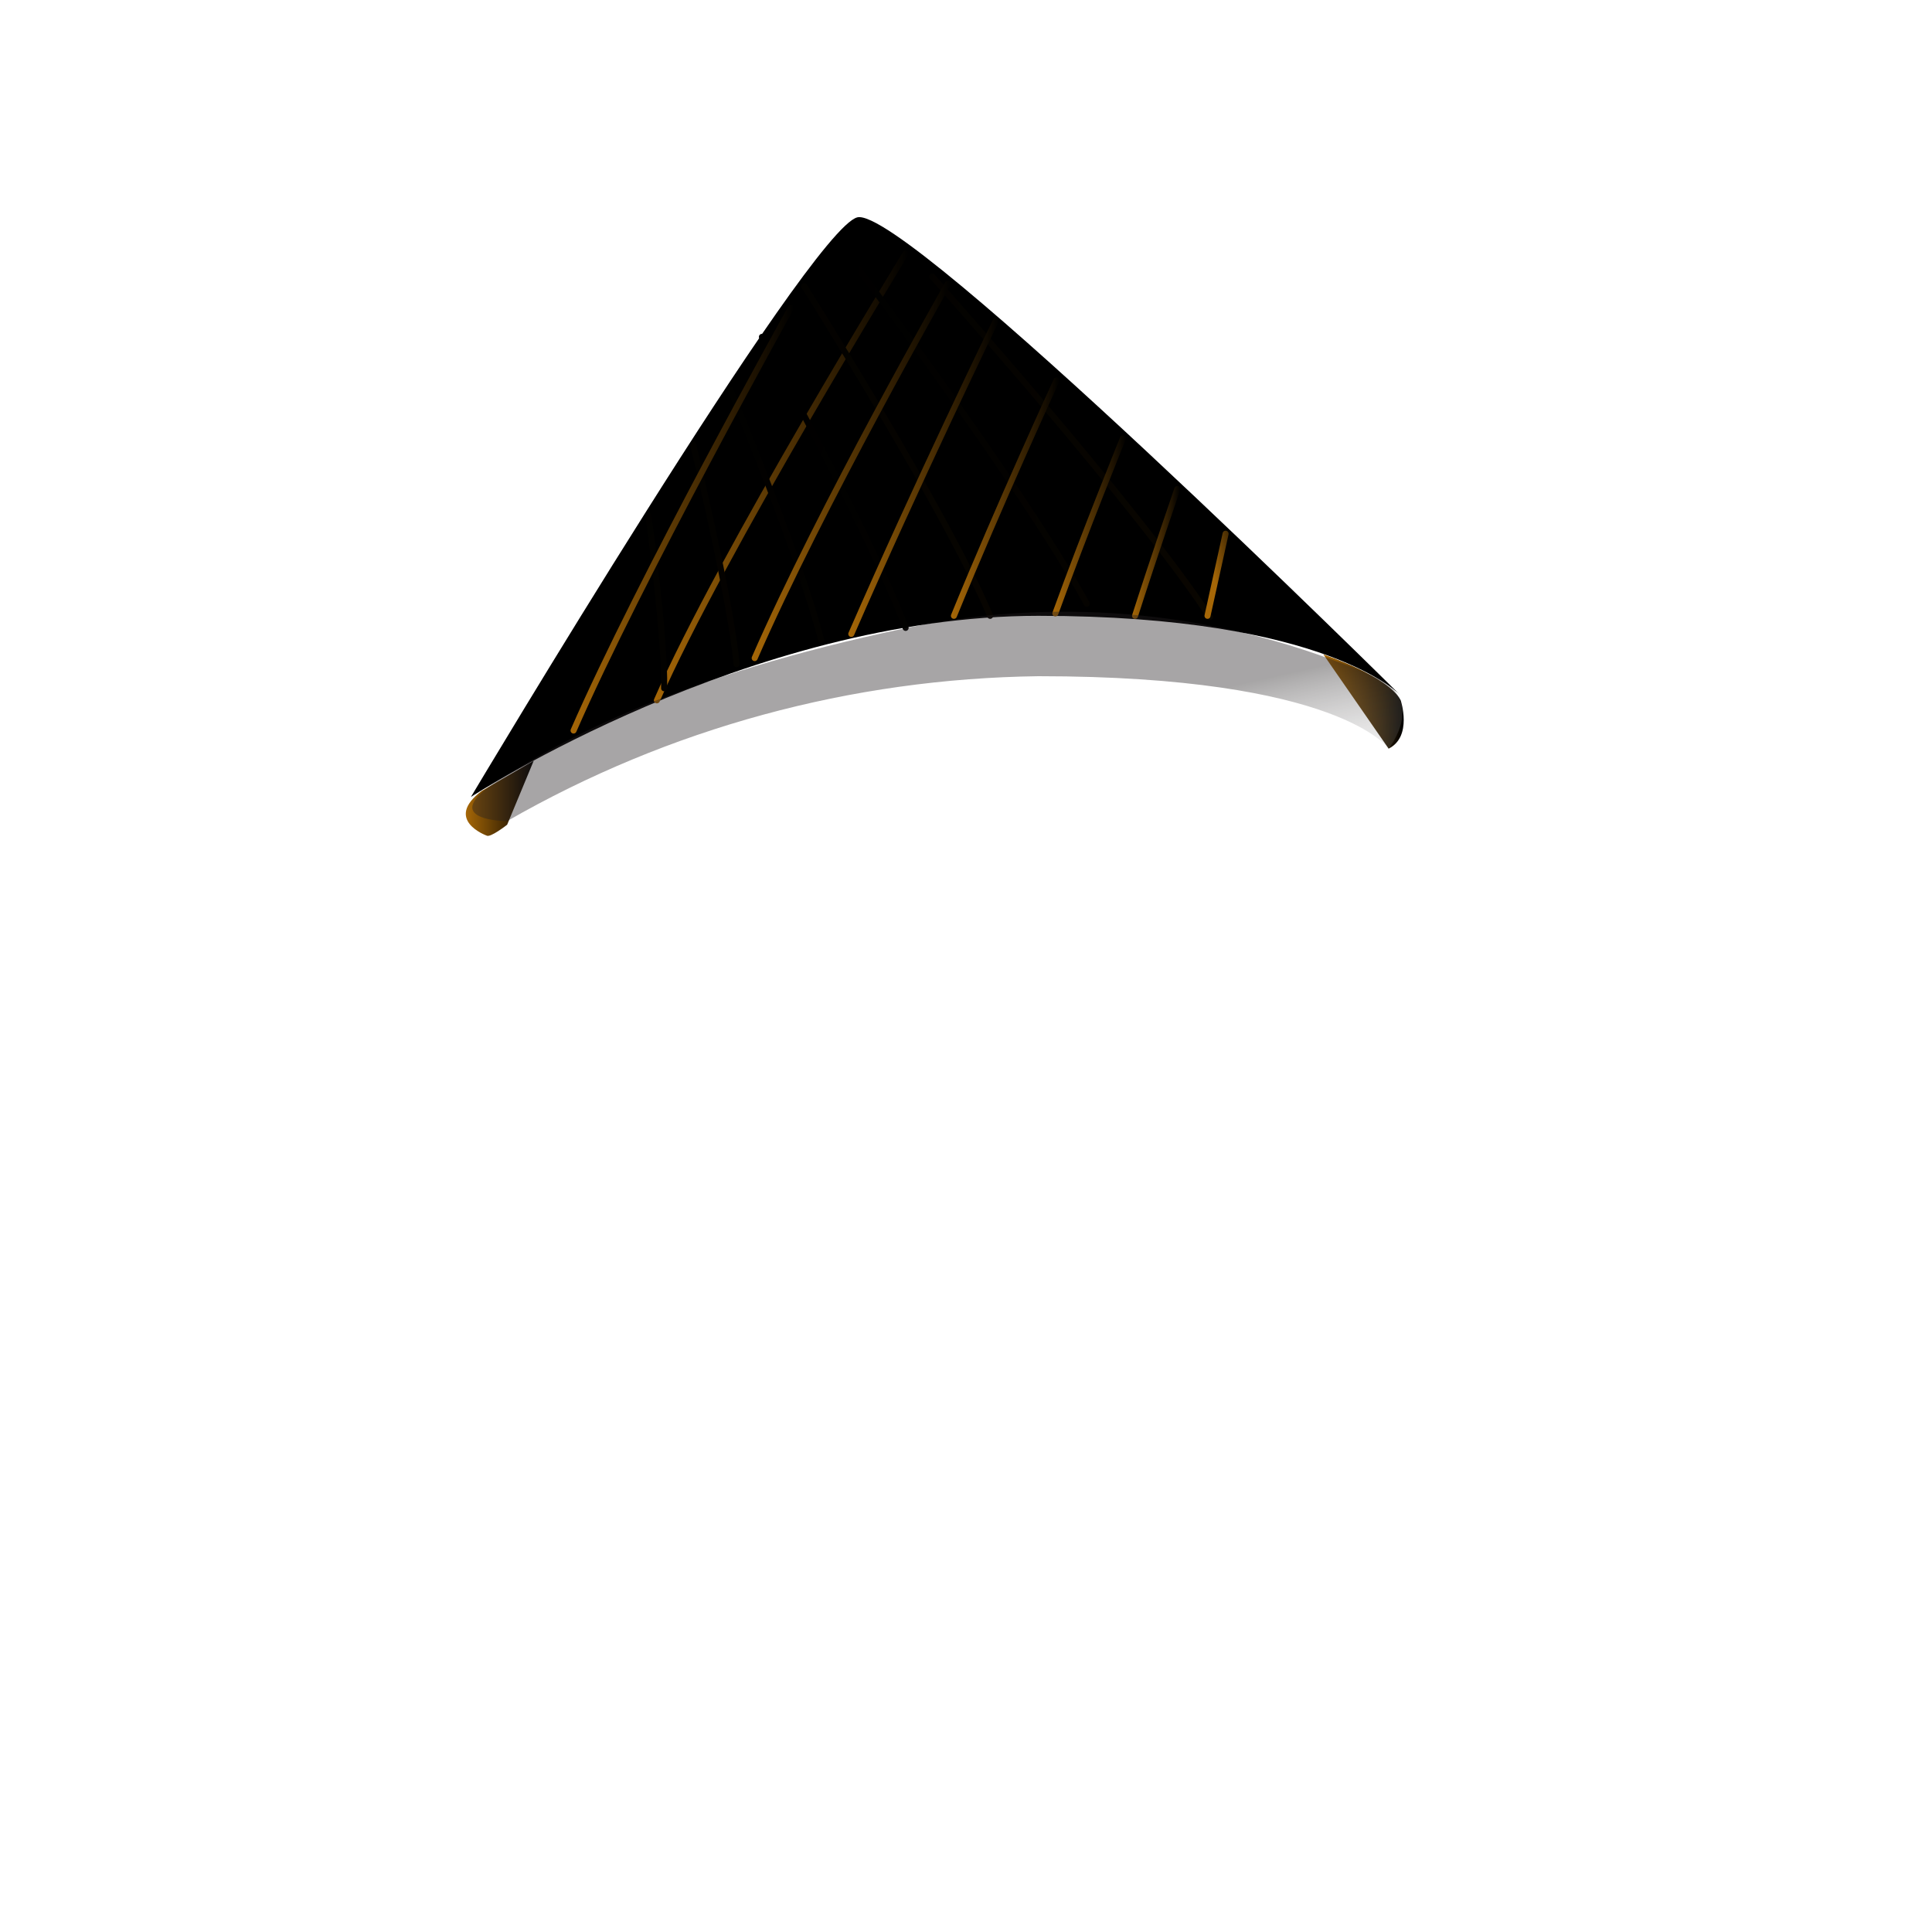 <?xml version="1.0" encoding="utf-8"?>
<!-- Generator: Adobe Illustrator 22.0.1, SVG Export Plug-In . SVG Version: 6.00 Build 0)  -->
<svg version="1.1" id="Layer_1" xmlns="http://www.w3.org/2000/svg" xmlns:xlink="http://www.w3.org/1999/xlink" x="0px" y="0px"
	 viewBox="0 0 160 160" style="enable-background:new 0 0 160 160;" xml:space="preserve">
<style type="text/css">
	.st0{fill:url(#SVGID_1_);}
	.st1{fill:url(#SVGID_2_);}
	.st2{fill:none;stroke:url(#SVGID_3_);stroke-width:0.5;stroke-linecap:round;stroke-linejoin:round;}
	.st3{fill:none;stroke:url(#SVGID_4_);stroke-width:0.5;stroke-linecap:round;stroke-linejoin:round;}
	.st4{fill:none;stroke:url(#SVGID_5_);stroke-width:0.5;stroke-linecap:round;stroke-linejoin:round;}
	.st5{fill:none;stroke:url(#SVGID_6_);stroke-width:0.5;stroke-linecap:round;stroke-linejoin:round;}
	.st6{fill:none;stroke:url(#SVGID_7_);stroke-width:0.5;stroke-linecap:round;stroke-linejoin:round;}
	.st7{fill:none;stroke:url(#SVGID_8_);stroke-width:0.5;stroke-linecap:round;stroke-linejoin:round;}
	.st8{fill:none;stroke:url(#SVGID_9_);stroke-width:0.5;stroke-linecap:round;stroke-linejoin:round;}
	.st9{fill:none;stroke:url(#SVGID_10_);stroke-width:0.5;stroke-linecap:round;stroke-linejoin:round;}
	.st10{fill:none;stroke:url(#SVGID_11_);stroke-width:0.5;stroke-linecap:round;stroke-linejoin:round;}
	.st11{fill:none;stroke:url(#SVGID_12_);stroke-width:0.5;stroke-linecap:round;stroke-linejoin:round;}
	.st12{fill:none;stroke:url(#SVGID_13_);stroke-width:0.5;stroke-linecap:round;stroke-linejoin:round;}
	.st13{fill:none;stroke:url(#SVGID_14_);stroke-width:0.5;stroke-linecap:round;stroke-linejoin:round;}
	.st14{fill:none;stroke:url(#SVGID_15_);stroke-width:0.5;stroke-linecap:round;stroke-linejoin:round;}
	.st15{fill:none;stroke:url(#SVGID_16_);stroke-width:0.5;stroke-linecap:round;stroke-linejoin:round;}
	.st16{fill:none;stroke:url(#SVGID_17_);stroke-width:0.5;stroke-linecap:round;stroke-linejoin:round;}
	.st17{fill:url(#SVGID_18_);}
</style>
<title>Artboard 42 copy 77</title>
<linearGradient id="SVGID_1_" gradientUnits="userSpaceOnUse" x1="38.568" y1="95.888" x2="44.12" y2="95.888" gradientTransform="matrix(1 0 0 -1 0 162)">
	<stop  offset="0" style="stop-color:#A66707"/>
	<stop  offset="1" style="stop-color:#000000"/>
</linearGradient>
<path class="st0" d="M40.3,69.2c0,0-3.6-1.3-0.4-3.7l4.3-2.5L42,68.3C42,68.3,40.6,69.4,40.3,69.2z"/>
<path d="M71,18c-4,1-32,48-32,48s23-15,47-15s30,6.6,30,6.6S75,17,71,18z"/>
<linearGradient id="SVGID_2_" gradientUnits="userSpaceOnUse" x1="109.57" y1="103.92" x2="116.25" y2="103.92" gradientTransform="matrix(1 0 0 -1 0 162)">
	<stop  offset="0" style="stop-color:#A66707"/>
	<stop  offset="1" style="stop-color:#000000"/>
</linearGradient>
<path class="st1" d="M116,58c0,0,1,3-1,4l-5.4-7.8C109.6,54.2,115,56,116,58z"/>
<linearGradient id="SVGID_3_" gradientUnits="userSpaceOnUse" x1="54.13" y1="122.5" x2="75.25" y2="122.5" gradientTransform="matrix(1 0 0 -1 0 162)">
	<stop  offset="0" style="stop-color:#A66707"/>
	<stop  offset="1" style="stop-color:#000000"/>
</linearGradient>
<path class="st2" d="M75,21c0,0-15.3,24.9-20.6,37"/>
<linearGradient id="SVGID_4_" gradientUnits="userSpaceOnUse" x1="3388" y1="127" x2="4074.25" y2="127" gradientTransform="matrix(-1 0 0 -1 4143.38 162)">
	<stop  offset="0" style="stop-color:#A66707"/>
	<stop  offset="1" style="stop-color:#000000"/>
</linearGradient>
<path class="st3" d="M69.4,20c0,0,15.3,20.2,20.6,30"/>
<linearGradient id="SVGID_5_" gradientUnits="userSpaceOnUse" x1="3388.773" y1="277.064" x2="3994.063" y2="277.064" gradientTransform="matrix(-1 8.000000e-02 -8.000000e-02 -1 4081.9 -3.62)">
	<stop  offset="0" style="stop-color:#A66707"/>
	<stop  offset="1" style="stop-color:#000000"/>
</linearGradient>
<path class="st4" d="M77.2,22.9c0,0,16.9,18.9,23,28.2"/>
<linearGradient id="SVGID_6_" gradientUnits="userSpaceOnUse" x1="3386.013" y1="-64.659" x2="4337.993" y2="-64.659" gradientTransform="matrix(-0.92 -0.13 0.12 -0.82 4046.36 544.51)">
	<stop  offset="0" style="stop-color:#A66707"/>
	<stop  offset="1" style="stop-color:#000000"/>
</linearGradient>
<path class="st5" d="M66.6,23.7c0,0,11.7,18.5,15.4,27.3"/>
<linearGradient id="SVGID_7_" gradientUnits="userSpaceOnUse" x1="3384.052" y1="-280.649" x2="4601.701" y2="-280.649" gradientTransform="matrix(-0.82 -0.21 0.17 -0.66 3883.81 819.47)">
	<stop  offset="0" style="stop-color:#A66707"/>
	<stop  offset="1" style="stop-color:#000000"/>
</linearGradient>
<path class="st6" d="M63.1,27.9c0,0,9.1,16.5,11.9,24.1"/>
<linearGradient id="SVGID_8_" gradientUnits="userSpaceOnUse" x1="3380.299" y1="-658.115" x2="5178.569" y2="-658.115" gradientTransform="matrix(-0.65 -0.25 0.2 -0.52 3548.6 989.96)">
	<stop  offset="0" style="stop-color:#A66707"/>
	<stop  offset="1" style="stop-color:#000000"/>
</linearGradient>
<path class="st7" d="M60.5,32.3c0,0,5.9,14.2,7.5,20.7"/>
<linearGradient id="SVGID_9_" gradientUnits="userSpaceOnUse" x1="3376.545" y1="-1446.176" x2="5607.545" y2="-1446.176" gradientTransform="matrix(-0.52 -0.31 0.24 -0.39 3298.08 1205.87)">
	<stop  offset="0" style="stop-color:#A66707"/>
	<stop  offset="1" style="stop-color:#000000"/>
</linearGradient>
<path class="st8" d="M57.4,36.8c0,0,3.1,12.7,3.6,18.2"/>
<linearGradient id="SVGID_10_" gradientUnits="userSpaceOnUse" x1="3371.18" y1="-2582.18" x2="6296.24" y2="-2582.18" gradientTransform="matrix(-0.38 -0.31 0.22 -0.27 2995.36 1288.46)">
	<stop  offset="0" style="stop-color:#A66707"/>
	<stop  offset="1" style="stop-color:#000000"/>
</linearGradient>
<path class="st9" d="M53.7,42.7c0,0,1.4,10.1,1.3,14.3"/>
<linearGradient id="SVGID_11_" gradientUnits="userSpaceOnUse" x1="62.24" y1="122.99" x2="78.74" y2="122.99" gradientTransform="matrix(1 0 0 -1 0 162)">
	<stop  offset="0" style="stop-color:#A66707"/>
	<stop  offset="1" style="stop-color:#000000"/>
</linearGradient>
<path class="st10" d="M78.5,23.5c0,0-10.6,18.6-16,31"/>
<linearGradient id="SVGID_12_" gradientUnits="userSpaceOnUse" x1="47.24" y1="118.99" x2="65.74" y2="118.99" gradientTransform="matrix(1 0 0 -1 0 162)">
	<stop  offset="0" style="stop-color:#A66707"/>
	<stop  offset="1" style="stop-color:#000000"/>
</linearGradient>
<path class="st11" d="M65.5,25.5c0,0-12.6,22.6-18,35"/>
<linearGradient id="SVGID_13_" gradientUnits="userSpaceOnUse" x1="70.24" y1="122.49" x2="82.74" y2="122.49" gradientTransform="matrix(1 0 0 -1 0 162)">
	<stop  offset="0" style="stop-color:#A66707"/>
	<stop  offset="1" style="stop-color:#000000"/>
</linearGradient>
<path class="st12" d="M82.5,26.5c0,0-6.6,13.6-12,26"/>
<linearGradient id="SVGID_14_" gradientUnits="userSpaceOnUse" x1="78.75" y1="120.745" x2="87.74" y2="120.745" gradientTransform="matrix(1 0 0 -1 0 162)">
	<stop  offset="0" style="stop-color:#A66707"/>
	<stop  offset="1" style="stop-color:#000000"/>
</linearGradient>
<path class="st13" d="M87.5,31.5c0,0-4.7,10.2-8.5,19.5"/>
<linearGradient id="SVGID_15_" gradientUnits="userSpaceOnUse" x1="142.264" y1="247.444" x2="149.254" y2="247.444" gradientTransform="matrix(0.998 -6.522897e-02 -6.522897e-02 -0.998 -39.065 299.969)">
	<stop  offset="0" style="stop-color:#A66707"/>
	<stop  offset="1" style="stop-color:#000000"/>
</linearGradient>
<path class="st14" d="M93,36.3c0,0-3.1,7.6-5.6,14.5"/>
<linearGradient id="SVGID_16_" gradientUnits="userSpaceOnUse" x1="93.75" y1="116.245" x2="97.74" y2="116.245" gradientTransform="matrix(1 0 0 -1 0 162)">
	<stop  offset="0" style="stop-color:#A66707"/>
	<stop  offset="1" style="stop-color:#000000"/>
</linearGradient>
<path class="st15" d="M97.5,40.5c0,0-1.9,5.5-3.5,10.5"/>
<linearGradient id="SVGID_17_" gradientUnits="userSpaceOnUse" x1="189.088" y1="864.932" x2="193.078" y2="864.932" gradientTransform="matrix(0.88 -0.23 -0.21 -0.8 115.71 783.1)">
	<stop  offset="0" style="stop-color:#A66707"/>
	<stop  offset="1" style="stop-color:#000000"/>
</linearGradient>
<path class="st16" d="M101.5,44.2c0,0-0.8,3.6-1.5,6.8"/>
<linearGradient id="SVGID_18_" gradientUnits="userSpaceOnUse" x1="80.335" y1="86.971" x2="77.505" y2="99.801" gradientTransform="matrix(1 0 0 -1 0 162)">
	<stop  offset="0" style="stop-color:#FFFFFF;stop-opacity:0"/>
	<stop  offset="1" style="stop-color:#231F20;stop-opacity:0.4"/>
</linearGradient>
<path class="st17" d="M42,68c13.4-7.7,28.5-11.8,44-12c25,0,29,6,29,6s3.3-4.1-1.3-6c-12.1-5.3-25.6-6.7-38.6-4
	C56,56,46.7,61.2,41.3,64.6C36,68,42,68,42,68z"/>
</svg>
